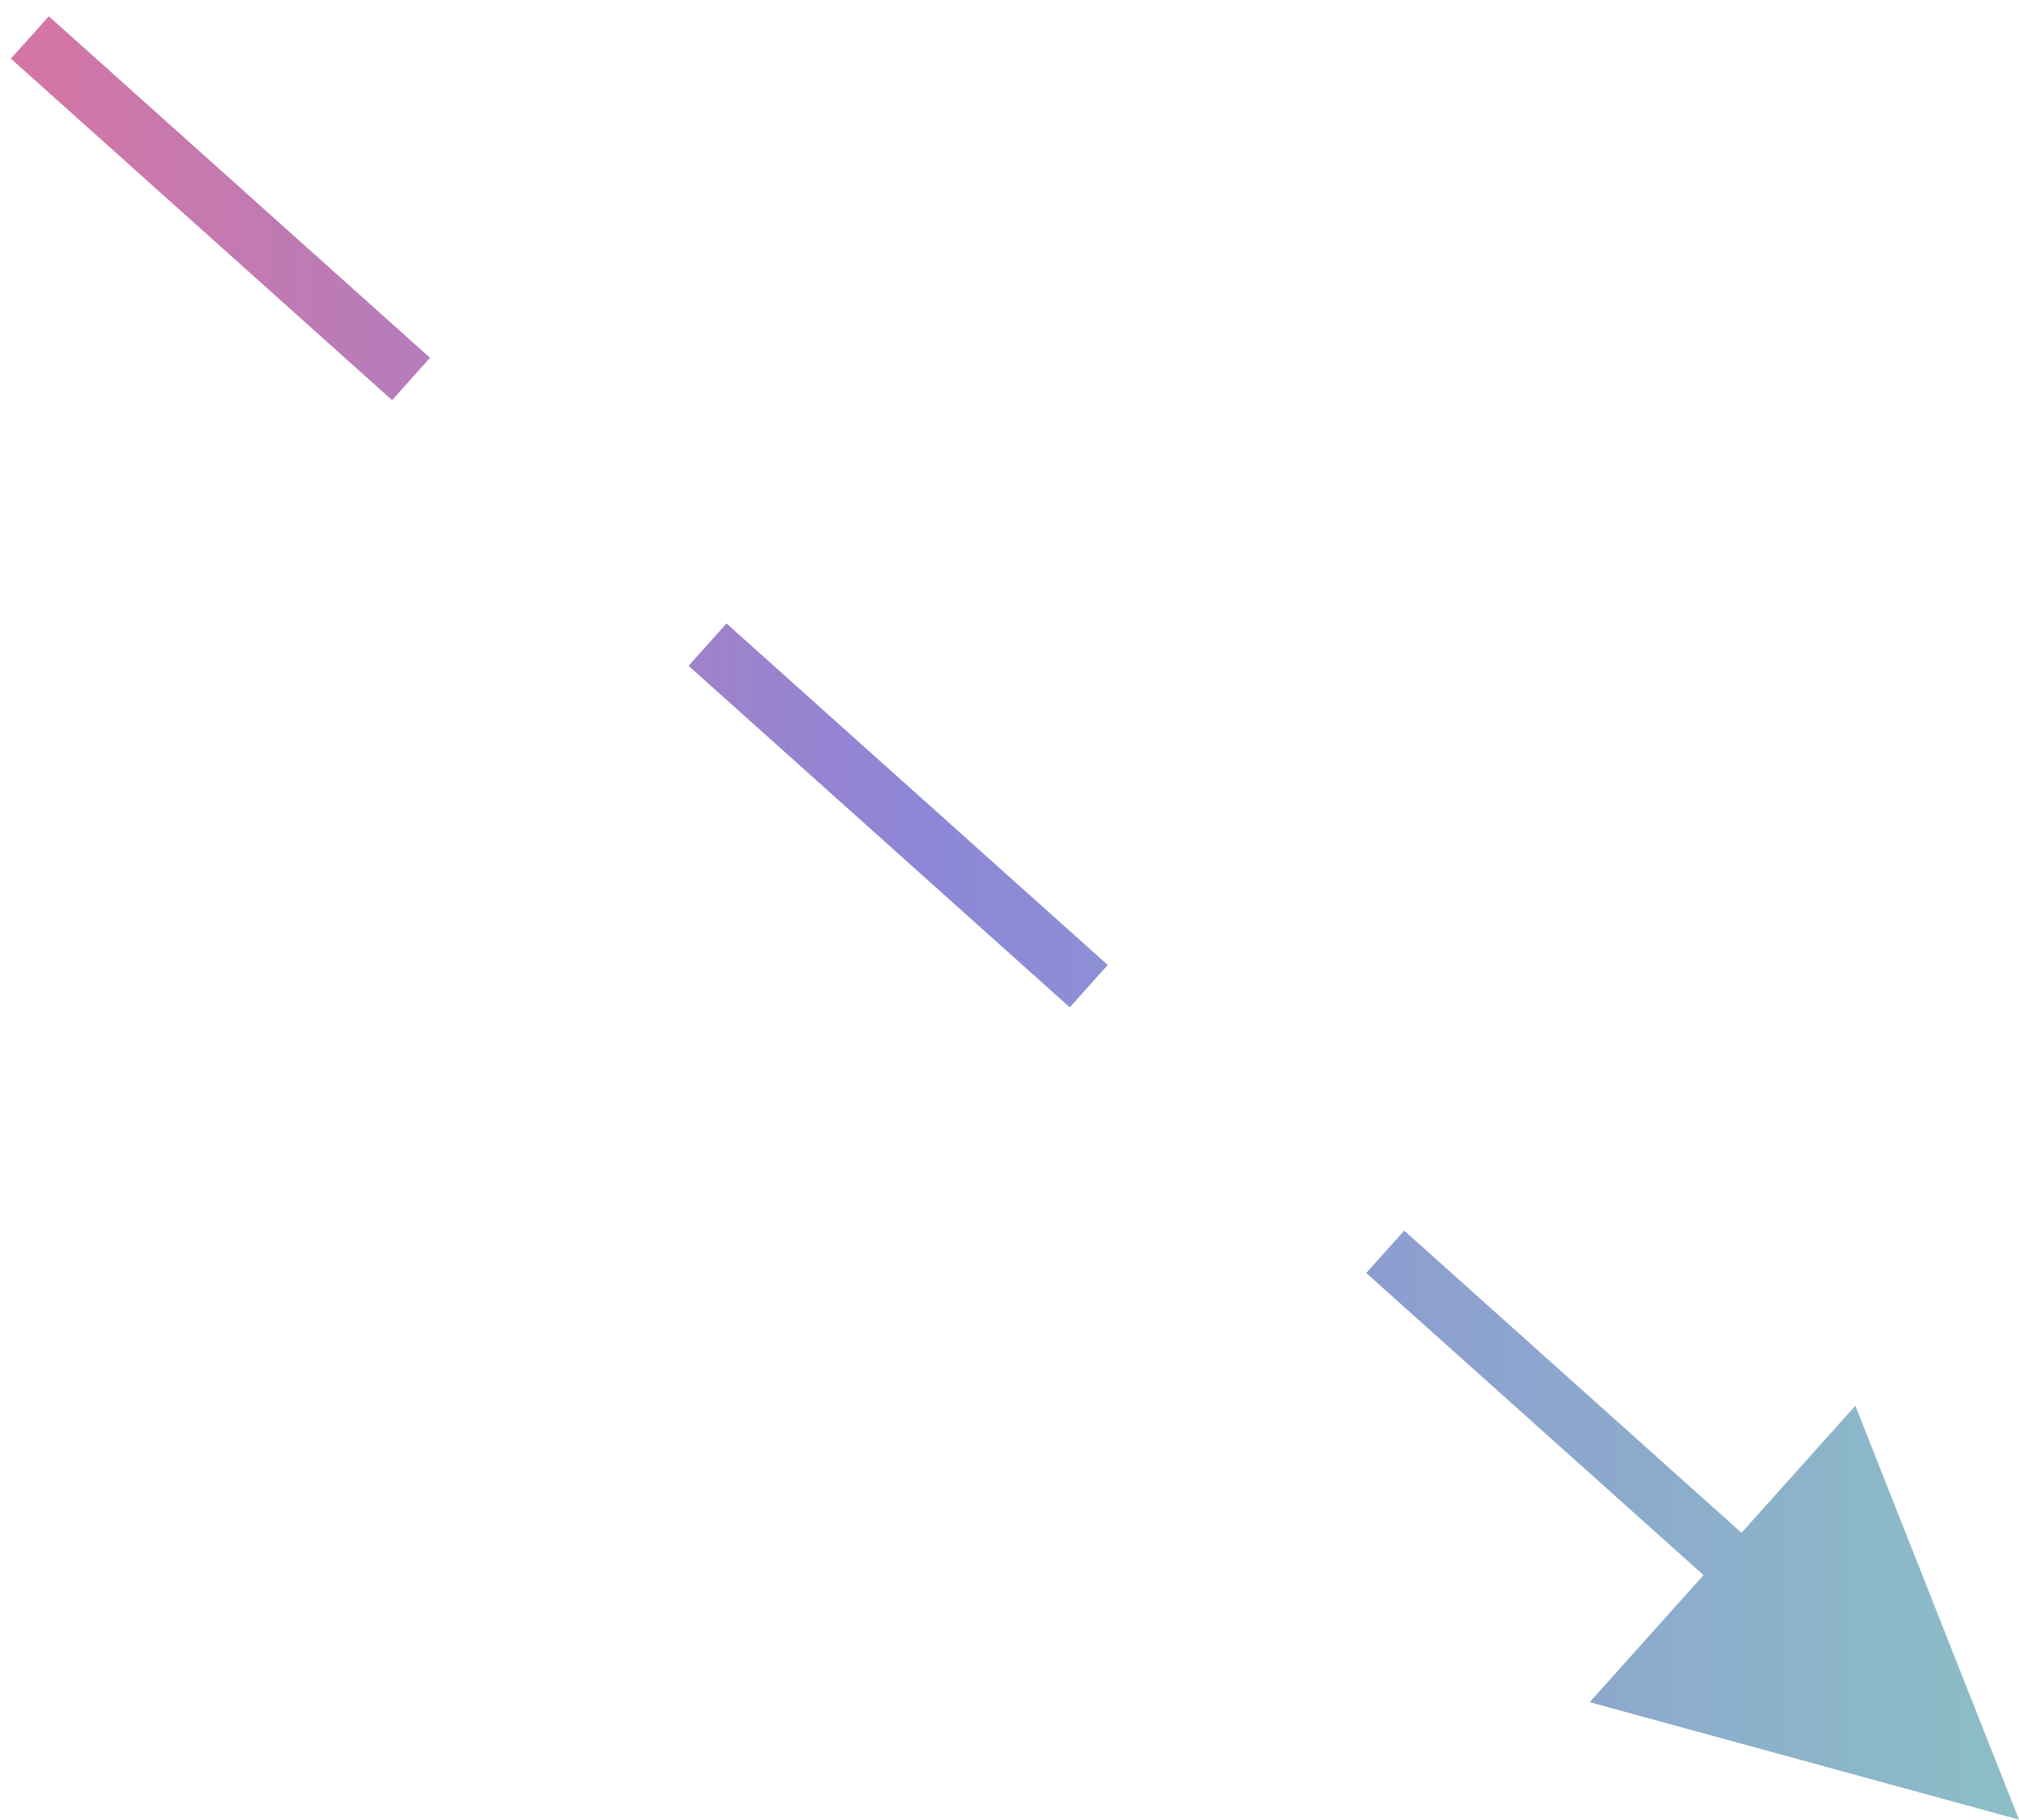 <?xml version="1.0" encoding="UTF-8"?>
<svg width="71px" height="64px" viewBox="0 0 71 64" version="1.1" xmlns="http://www.w3.org/2000/svg" xmlns:xlink="http://www.w3.org/1999/xlink">
    <title>直线 10备份 16</title>
    <defs>
        <linearGradient x1="0%" y1="50%" x2="100%" y2="50%" id="linearGradient-1">
            <stop stop-color="#D675A3" offset="0%"></stop>
            <stop stop-color="#8D86D7" offset="45.708%"></stop>
            <stop stop-color="#8CBFC6" offset="100%"></stop>
        </linearGradient>
    </defs>
    <g id="页面-1" stroke="none" stroke-width="1" fill="none" fill-rule="evenodd">
        <g id="产品中心-元宇宙" transform="translate(-339, -4095)" fill="url(#linearGradient-1)" fill-rule="nonzero">
            <g id="编组-16" transform="translate(24, 3497)">
                <path id="直线-10备份-16" d="M364.38,641.284 L365.125,641.951 L376.241,651.912 L380.245,647.444 L386,662 L370.902,657.87 L374.906,653.401 L363.79,643.441 L363.046,642.773 L364.38,641.284 Z M340.549,619.928 L341.293,620.596 L353.209,631.273 L353.954,631.941 L352.619,633.43 L351.874,632.763 L339.959,622.085 L339.214,621.418 L340.549,619.928 Z M316.717,598.573 L317.462,599.24 L329.378,609.918 L330.122,610.585 L328.788,612.075 L328.043,611.407 L316.127,600.729 L315.382,600.062 L316.717,598.573 Z"></path>
            </g>
        </g>
    </g>
</svg>